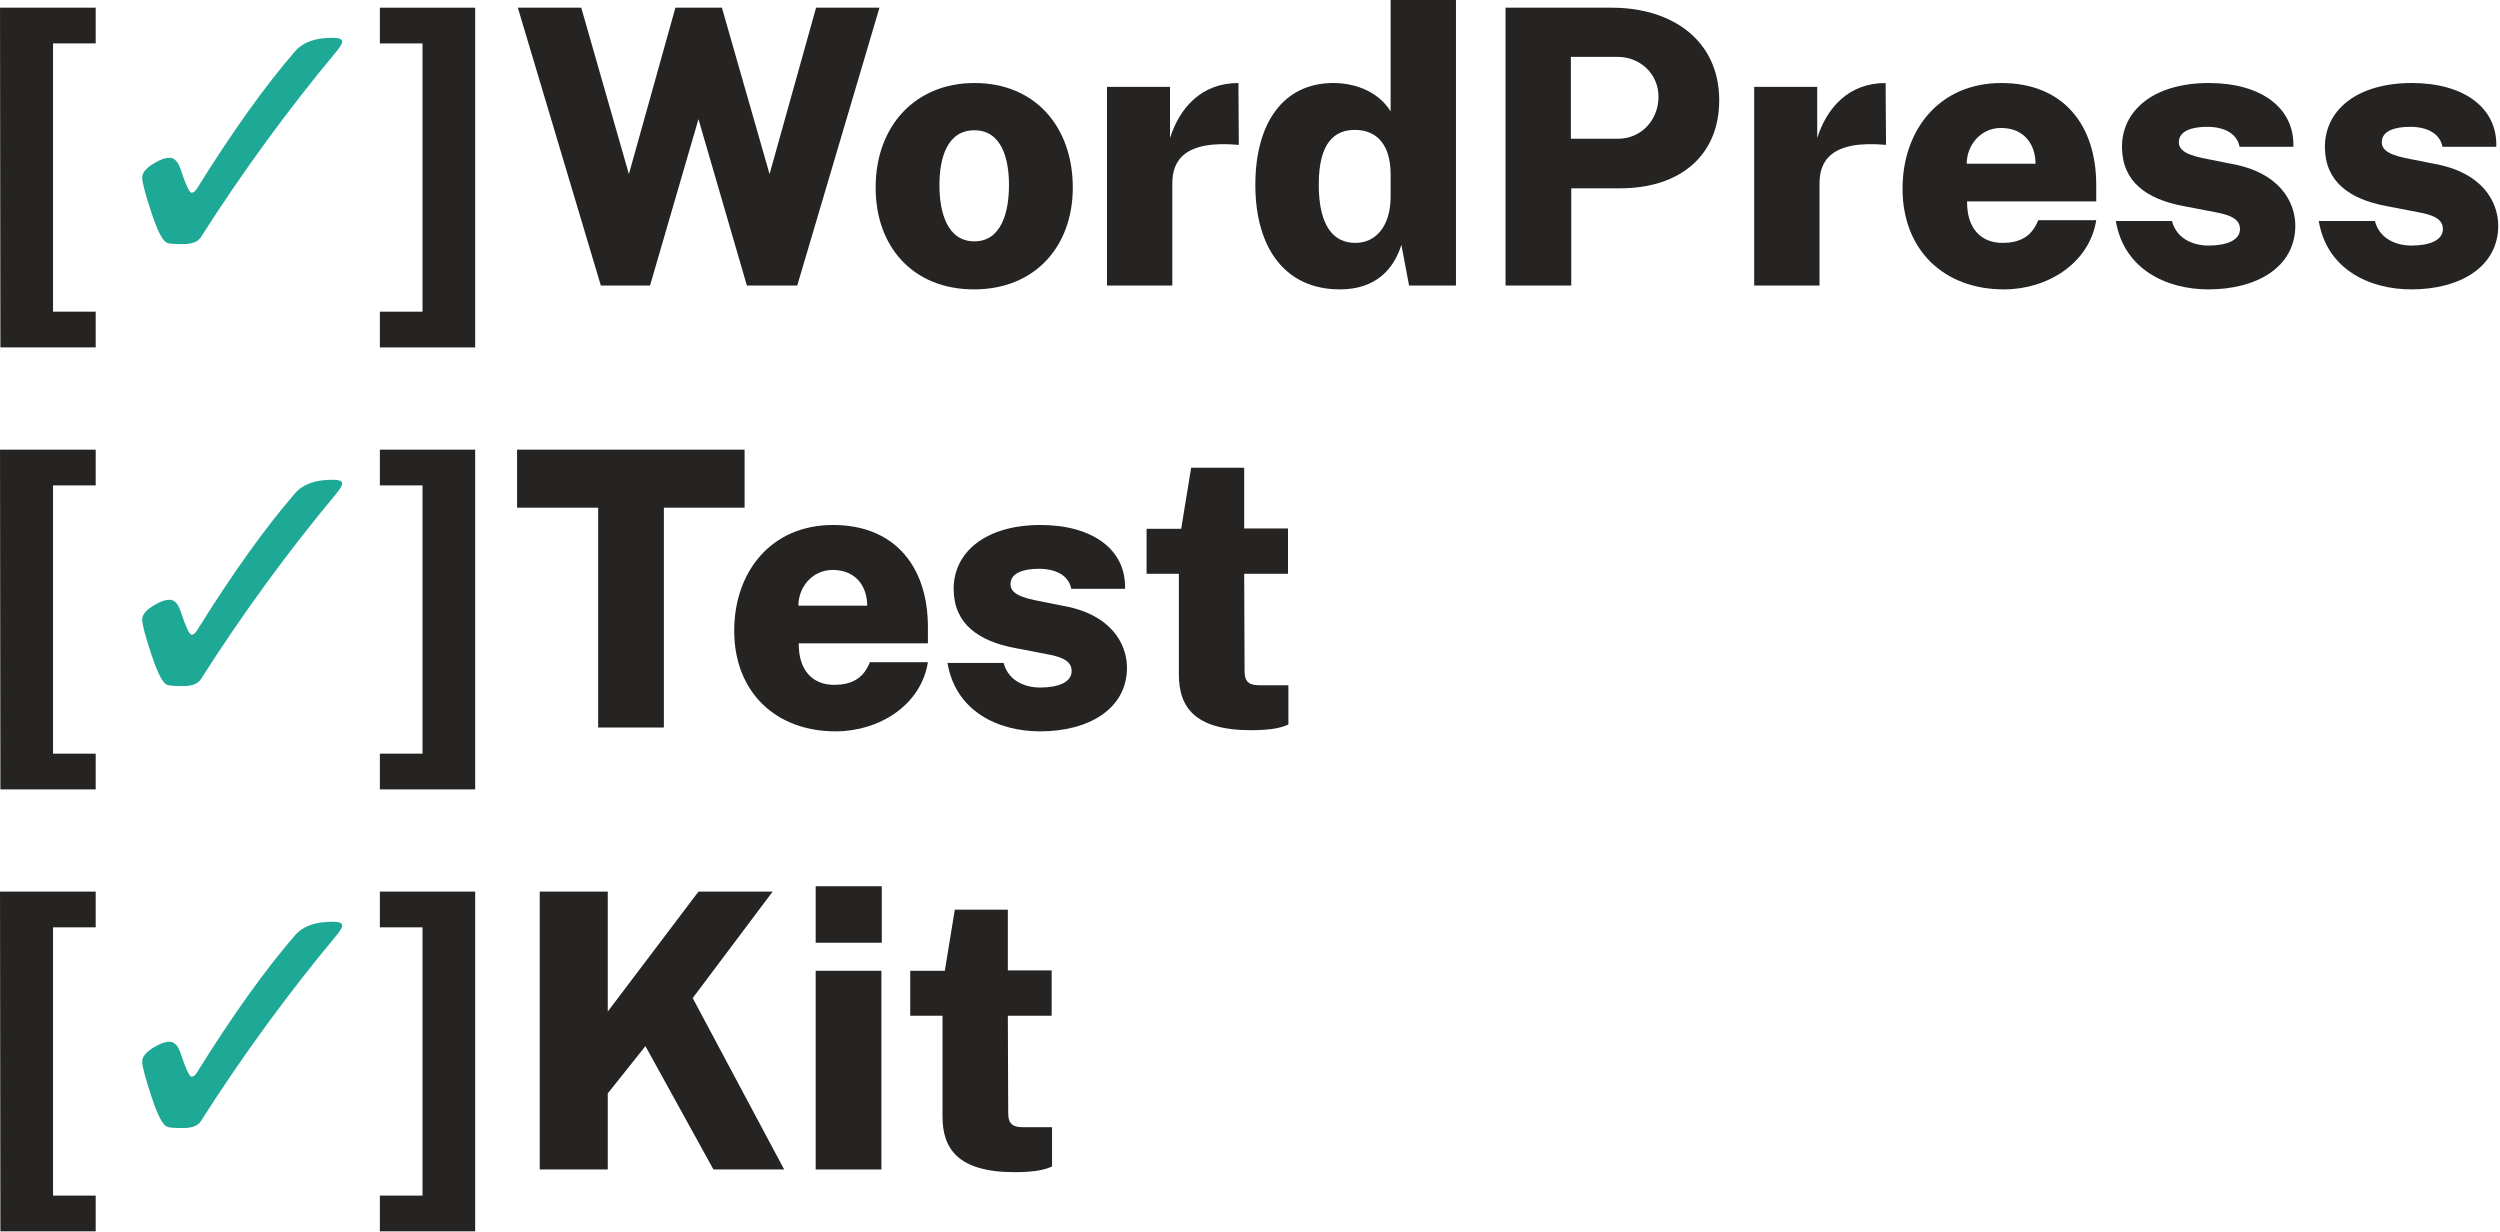 <?xml version="1.0" encoding="UTF-8" standalone="no"?>
<!DOCTYPE svg PUBLIC "-//W3C//DTD SVG 1.1//EN" "http://www.w3.org/Graphics/SVG/1.1/DTD/svg11.dtd">
<svg width="100%" height="100%" viewBox="0 0 1301 641" version="1.1" xmlns="http://www.w3.org/2000/svg" xmlns:xlink="http://www.w3.org/1999/xlink" xml:space="preserve" xmlns:serif="http://www.serif.com/" style="fill-rule:evenodd;clip-rule:evenodd;stroke-linejoin:round;stroke-miterlimit:1.414;">
    <g transform="matrix(1,0,0,1,-1060.6,-161.769)">
        <path d="M1060.61,165.769L1060.81,342.569L1110.4,342.569L1110.4,323.969L1088.2,323.969L1088.2,184.369L1110.4,184.369L1110.4,165.769L1060.61,165.769Z" style="fill:rgb(37,36,34);fill-rule:nonzero;"/>
        <path d="M1148.85,243.884C1151.4,243.884 1153.34,245.98 1154.69,250.173C1157.31,258.109 1159.18,262.077 1160.31,262.077C1161.2,262.077 1162.1,261.404 1163,260.056C1181.34,230.557 1198.38,206.711 1214.1,188.518C1218.14,183.801 1224.58,181.443 1233.42,181.443C1235.51,181.443 1236.92,181.63 1237.63,182.004C1238.34,182.379 1238.69,182.865 1238.69,183.464C1238.69,184.438 1237.61,186.234 1235.44,188.855C1210.13,219.252 1186.7,251.371 1165.13,285.212C1163.64,287.608 1160.57,288.806 1155.92,288.806C1151.21,288.806 1148.4,288.581 1147.5,288.132C1145.26,287.159 1142.64,282.143 1139.64,273.083C1136.27,263.051 1134.59,256.762 1134.59,254.216C1134.59,251.521 1136.87,248.9 1141.44,246.355C1144.21,244.708 1146.68,243.884 1148.85,243.884Z" style="fill:rgb(30,168,150);fill-rule:nonzero;"/>
        <path d="M1307.88,165.769L1258.28,165.769L1258.28,184.369L1280.48,184.369L1280.48,323.969L1258.28,323.969L1258.28,342.569L1307.88,342.569L1307.88,165.769Z" style="fill:rgb(37,36,34);fill-rule:nonzero;"/>
        <path d="M1518.28,165.769L1485.28,165.769L1461.08,252.369L1436.28,165.769L1412.08,165.769L1387.88,252.369L1363.08,165.769L1330.08,165.769L1373.28,310.369L1398.88,310.369L1424.08,223.769L1449.28,310.369L1475.48,310.369L1518.28,165.769Z" style="fill:rgb(37,36,34);fill-rule:nonzero;"/>
        <path d="M1567.48,312.369C1599.08,312.369 1618.88,290.169 1618.88,259.369C1618.88,227.969 1599.48,204.969 1567.68,204.969C1537.28,204.969 1516.28,226.969 1516.28,259.369C1516.28,290.369 1535.88,312.369 1567.48,312.369ZM1567.68,287.369C1553.28,287.369 1549.48,271.769 1549.48,258.169C1549.48,244.369 1553.28,229.569 1567.68,229.569C1581.88,229.569 1585.68,244.369 1585.68,258.169C1585.68,271.769 1581.88,287.369 1567.68,287.369Z" style="fill:rgb(37,36,34);fill-rule:nonzero;"/>
        <path d="M1636.68,310.369L1670.68,310.369L1670.68,257.169C1670.68,245.569 1676.68,234.569 1705.28,237.169L1705.08,204.969C1685.68,204.969 1674.48,217.969 1669.48,233.569L1669.48,206.969L1636.68,206.969L1636.68,310.369Z" style="fill:rgb(37,36,34);fill-rule:nonzero;"/>
        <path d="M1757.88,312.369C1776.48,312.369 1785.88,301.969 1789.88,289.169L1793.88,310.369L1818.28,310.369L1818.28,161.769L1784.28,161.769L1784.28,219.769C1778.48,210.169 1766.88,204.969 1754.48,204.969C1728.28,204.969 1713.88,225.969 1713.88,257.969C1713.88,290.969 1729.48,312.369 1757.88,312.369ZM1765.88,288.169C1755.08,288.169 1746.88,280.169 1746.88,257.769C1746.88,235.769 1755.28,229.369 1765.68,229.369C1777.48,229.369 1784.08,237.569 1784.28,251.769L1784.28,264.569C1784.08,279.769 1776.48,288.169 1765.88,288.169Z" style="fill:rgb(37,36,34);fill-rule:nonzero;"/>
        <path d="M1844.08,310.369L1878.28,310.369L1878.28,259.769L1903.68,259.769C1935.08,259.769 1955.28,242.569 1955.28,213.969C1955.28,182.969 1931.08,165.769 1899.28,165.769L1844.08,165.769L1844.08,310.369ZM1878.08,233.969L1878.08,191.369L1902.48,191.369C1913.88,191.369 1923.68,199.969 1923.68,212.169C1923.68,223.969 1914.88,233.969 1902.68,233.969L1878.08,233.969Z" style="fill:rgb(37,36,34);fill-rule:nonzero;"/>
        <path d="M1973.48,310.369L2007.48,310.369L2007.48,257.169C2007.48,245.569 2013.48,234.569 2042.08,237.169L2041.88,204.969C2022.48,204.969 2011.28,217.969 2006.28,233.569L2006.28,206.969L1973.48,206.969L1973.48,310.369Z" style="fill:rgb(37,36,34);fill-rule:nonzero;"/>
        <path d="M2084.28,266.569L2151.48,266.569L2151.48,257.969C2151.48,227.169 2134.68,204.969 2102.08,204.969C2069.68,204.969 2050.68,229.569 2050.68,259.969C2050.68,291.769 2072.08,312.369 2103.48,312.369C2125.88,312.369 2147.88,298.969 2151.48,276.369L2121.28,276.369C2117.88,285.169 2111.28,288.169 2102.68,288.169C2091.48,288.169 2084.08,280.569 2084.28,266.569ZM2084.08,246.969C2084.08,237.369 2091.28,228.369 2101.88,228.369C2113.88,228.369 2119.88,236.769 2119.88,246.969L2084.08,246.969Z" style="fill:rgb(37,36,34);fill-rule:nonzero;"/>
        <path d="M2209.88,312.369C2235.08,312.369 2255.08,300.769 2255.08,279.169C2255.08,270.169 2250.28,253.769 2225.48,247.769L2210.48,244.769C2199.28,242.769 2194.48,240.369 2194.48,235.769C2194.48,229.769 2201.48,227.769 2209.28,227.769C2217.68,227.769 2224.68,230.969 2226.08,238.169L2254.08,238.169C2254.68,217.569 2236.88,204.969 2210.08,204.969C2181.48,204.969 2164.68,219.169 2164.88,238.569C2165.08,256.369 2177.68,265.369 2196.68,268.969L2213.28,272.169C2222.48,273.769 2226.28,276.369 2226.28,280.969C2226.28,286.769 2219.48,289.569 2209.68,289.569C2204.08,289.569 2193.68,287.369 2190.88,276.769L2161.68,276.769C2165.88,301.969 2188.08,312.369 2209.88,312.369Z" style="fill:rgb(37,36,34);fill-rule:nonzero;"/>
        <path d="M2315.48,312.369C2340.68,312.369 2360.68,300.769 2360.68,279.169C2360.68,270.169 2355.88,253.769 2331.08,247.769L2316.08,244.769C2304.88,242.769 2300.08,240.369 2300.08,235.769C2300.08,229.769 2307.08,227.769 2314.88,227.769C2323.28,227.769 2330.28,230.969 2331.68,238.169L2359.68,238.169C2360.28,217.569 2342.48,204.969 2315.68,204.969C2287.08,204.969 2270.28,219.169 2270.48,238.569C2270.68,256.369 2283.28,265.369 2302.28,268.969L2318.88,272.169C2328.08,273.769 2331.88,276.369 2331.88,280.969C2331.88,286.769 2325.08,289.569 2315.28,289.569C2309.68,289.569 2299.28,287.369 2296.48,276.769L2267.28,276.769C2271.48,301.969 2293.68,312.369 2315.48,312.369Z" style="fill:rgb(37,36,34);fill-rule:nonzero;"/>
        <path d="M1060.61,395.769L1060.81,572.569L1110.4,572.569L1110.4,553.969L1088.2,553.969L1088.2,414.369L1110.4,414.369L1110.4,395.769L1060.61,395.769Z" style="fill:rgb(37,36,34);fill-rule:nonzero;"/>
        <path d="M1148.85,473.884C1151.4,473.884 1153.34,475.98 1154.69,480.173C1157.31,488.109 1159.18,492.077 1160.31,492.077C1161.2,492.077 1162.1,491.404 1163,490.056C1181.34,460.557 1198.38,436.711 1214.1,418.518C1218.14,413.801 1224.58,411.443 1233.42,411.443C1235.51,411.443 1236.92,411.63 1237.63,412.004C1238.34,412.379 1238.69,412.865 1238.69,413.464C1238.69,414.438 1237.61,416.234 1235.44,418.855C1210.13,449.252 1186.7,481.371 1165.13,515.212C1163.64,517.608 1160.57,518.806 1155.92,518.806C1151.21,518.806 1148.4,518.581 1147.5,518.132C1145.26,517.159 1142.64,512.143 1139.64,503.083C1136.27,493.051 1134.59,486.762 1134.59,484.216C1134.59,481.521 1136.87,478.9 1141.44,476.355C1144.21,474.708 1146.68,473.884 1148.85,473.884Z" style="fill:rgb(30,168,150);fill-rule:nonzero;"/>
        <path d="M1307.88,395.769L1258.28,395.769L1258.28,414.369L1280.48,414.369L1280.48,553.969L1258.28,553.969L1258.28,572.569L1307.88,572.569L1307.88,395.769Z" style="fill:rgb(37,36,34);fill-rule:nonzero;"/>
        <path d="M1329.68,425.969L1371.88,425.969L1371.88,540.369L1406.08,540.369L1406.08,425.969L1448.08,425.969L1448.08,395.769L1329.68,395.769L1329.68,425.969Z" style="fill:rgb(37,36,34);fill-rule:nonzero;"/>
        <path d="M1476.28,496.569L1543.48,496.569L1543.48,487.969C1543.48,457.169 1526.68,434.969 1494.08,434.969C1461.68,434.969 1442.68,459.569 1442.68,489.969C1442.68,521.769 1464.08,542.369 1495.48,542.369C1517.88,542.369 1539.88,528.969 1543.48,506.369L1513.28,506.369C1509.88,515.169 1503.28,518.169 1494.68,518.169C1483.48,518.169 1476.08,510.569 1476.28,496.569ZM1476.08,476.969C1476.08,467.369 1483.28,458.369 1493.88,458.369C1505.88,458.369 1511.88,466.769 1511.88,476.969L1476.08,476.969Z" style="fill:rgb(37,36,34);fill-rule:nonzero;"/>
        <path d="M1601.88,542.369C1627.08,542.369 1647.08,530.769 1647.08,509.169C1647.08,500.169 1642.28,483.769 1617.48,477.769L1602.48,474.769C1591.28,472.769 1586.48,470.369 1586.48,465.769C1586.48,459.769 1593.48,457.769 1601.28,457.769C1609.68,457.769 1616.68,460.969 1618.08,468.169L1646.08,468.169C1646.68,447.569 1628.88,434.969 1602.08,434.969C1573.48,434.969 1556.68,449.169 1556.88,468.569C1557.08,486.369 1569.68,495.369 1588.68,498.969L1605.28,502.169C1614.48,503.769 1618.28,506.369 1618.28,510.969C1618.28,516.769 1611.48,519.569 1601.68,519.569C1596.08,519.569 1585.68,517.369 1582.88,506.769L1553.68,506.769C1557.88,531.969 1580.08,542.369 1601.88,542.369Z" style="fill:rgb(37,36,34);fill-rule:nonzero;"/>
        <path d="M1730.88,460.369L1730.88,436.769L1708.08,436.769L1708.08,405.169L1680.48,405.169L1675.28,436.969L1657.28,436.969L1657.28,460.369L1674.08,460.369L1674.08,512.769C1674.08,529.369 1681.88,541.769 1711.68,541.769C1723.08,541.769 1728.28,540.169 1731.08,538.769L1731.08,518.369L1716.08,518.369C1711.28,518.369 1708.28,517.169 1708.28,511.169L1708.08,460.369L1730.88,460.369Z" style="fill:rgb(37,36,34);fill-rule:nonzero;"/>
        <path d="M1060.61,625.769L1060.81,802.569L1110.4,802.569L1110.4,783.969L1088.2,783.969L1088.2,644.369L1110.4,644.369L1110.4,625.769L1060.61,625.769Z" style="fill:rgb(37,36,34);fill-rule:nonzero;"/>
        <path d="M1148.85,703.884C1151.4,703.884 1153.34,705.98 1154.69,710.173C1157.31,718.109 1159.18,722.077 1160.31,722.077C1161.2,722.077 1162.1,721.404 1163,720.056C1181.34,690.557 1198.38,666.711 1214.1,648.518C1218.14,643.801 1224.58,641.443 1233.42,641.443C1235.51,641.443 1236.92,641.63 1237.63,642.004C1238.34,642.379 1238.69,642.865 1238.69,643.464C1238.69,644.438 1237.61,646.234 1235.44,648.855C1210.13,679.252 1186.7,711.371 1165.13,745.212C1163.64,747.608 1160.57,748.806 1155.92,748.806C1151.21,748.806 1148.4,748.581 1147.5,748.132C1145.26,747.159 1142.64,742.143 1139.64,733.083C1136.27,723.051 1134.59,716.762 1134.59,714.216C1134.59,711.521 1136.87,708.9 1141.44,706.355C1144.21,704.708 1146.68,703.884 1148.85,703.884Z" style="fill:rgb(30,168,150);fill-rule:nonzero;"/>
        <path d="M1307.88,625.769L1258.28,625.769L1258.28,644.369L1280.48,644.369L1280.48,783.969L1258.28,783.969L1258.28,802.569L1307.88,802.569L1307.88,625.769Z" style="fill:rgb(37,36,34);fill-rule:nonzero;"/>
        <path d="M1468.68,770.369L1421.08,681.169L1462.68,625.769L1424.08,625.769L1376.88,688.169L1376.88,625.769L1341.48,625.769L1341.48,770.369L1376.88,770.369L1376.88,730.769L1396.48,706.169L1431.88,770.369L1468.68,770.369Z" style="fill:rgb(37,36,34);fill-rule:nonzero;"/>
        <path d="M1519.48,622.969L1485.08,622.969L1485.08,652.369L1519.48,652.369L1519.48,622.969ZM1519.28,666.969L1485.08,666.969L1485.08,770.369L1519.28,770.369L1519.28,666.969Z" style="fill:rgb(37,36,34);fill-rule:nonzero;"/>
        <path d="M1607.88,690.369L1607.88,666.769L1585.08,666.769L1585.08,635.169L1557.48,635.169L1552.28,666.969L1534.28,666.969L1534.28,690.369L1551.08,690.369L1551.08,742.769C1551.08,759.369 1558.88,771.769 1588.68,771.769C1600.08,771.769 1605.28,770.169 1608.08,768.769L1608.08,748.369L1593.08,748.369C1588.28,748.369 1585.28,747.169 1585.28,741.169L1585.08,690.369L1607.88,690.369Z" style="fill:rgb(37,36,34);fill-rule:nonzero;"/>
    </g>
</svg>
